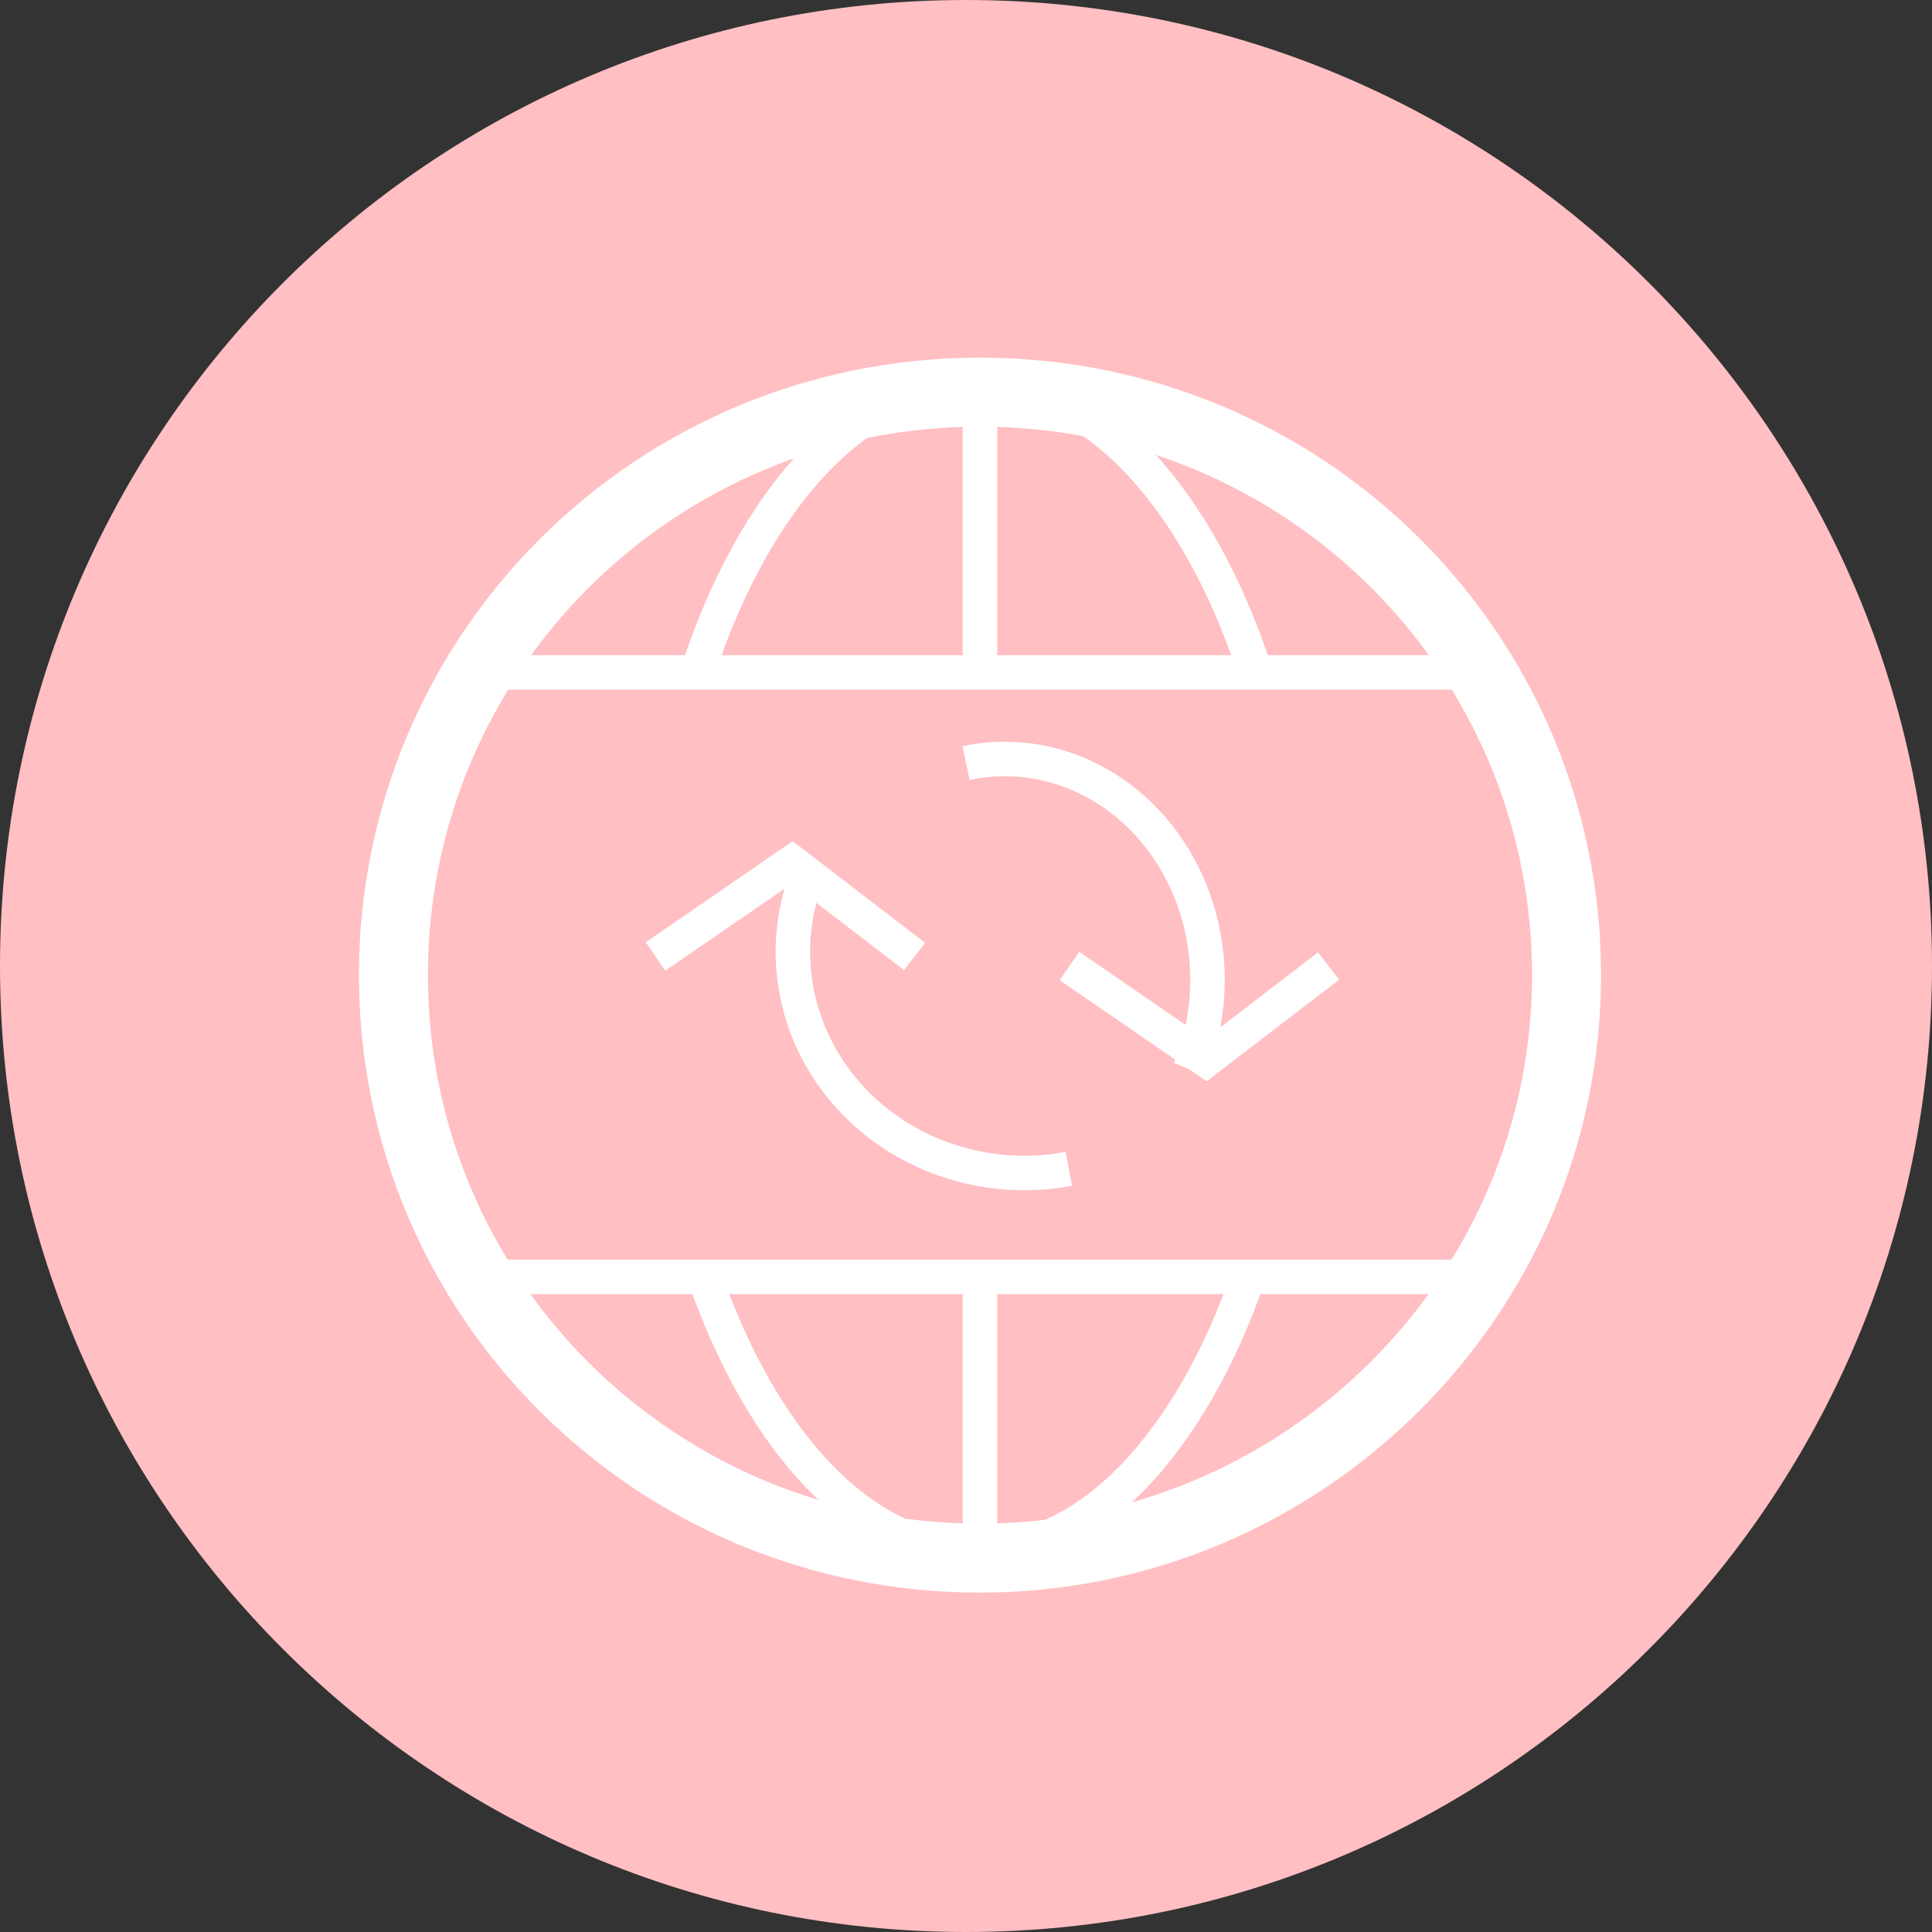 <svg xmlns="http://www.w3.org/2000/svg" width="56" height="56" viewBox="0 0 56 56">
    <rect x="0" y="0" width="56" height="56" fill="#333333" stroke="none"/>
    <g fill="none" fill-rule="evenodd">
        <path fill="#FFBFC3" d="M56 28c0 15.464-12.537 28-28 28C12.536 56 0 43.464 0 28S12.536 0 28 0c15.463 0 28 12.536 28 28"/>
        <g stroke="#FFF" stroke-linejoin="round">
            <path stroke-width="2" d="M28.405 45.163c9.33 0 17.002-7.568 17.002-16.898S37.84 11.367 28.405 11.367c-9.433 0-17.001 7.568-17.001 16.898s7.568 16.898 17.001 16.898z"/>
            <path d="M36.388 19.49c-1.659-5.08-4.665-8.397-8.086-8.397-3.421 0-6.428 3.317-8.086 8.397M20.423 37.01c1.659 4.769 4.561 7.983 7.879 7.983 3.317 0 6.22-3.214 7.879-7.983M28.405 37.01v7.983M28.405 11.093v8.397M13.995 19.49h28.51M14.514 37.01h27.99"/>
        </g>
        <g stroke="#FFF">
            <path d="M28 22.118c2.15-.456 4.356.429 5.72 2.296 1.366 1.867 1.663 4.405.773 6.586M30.982 33.88c-2.453.46-4.971-.422-6.532-2.288-1.561-1.866-1.906-4.407-.896-6.592"/>
            <path d="M19 27.724L22.96 25l3.55 2.724M31 28l3.96 2.724L38.51 28"/>
        </g>
    </g>
</svg>
